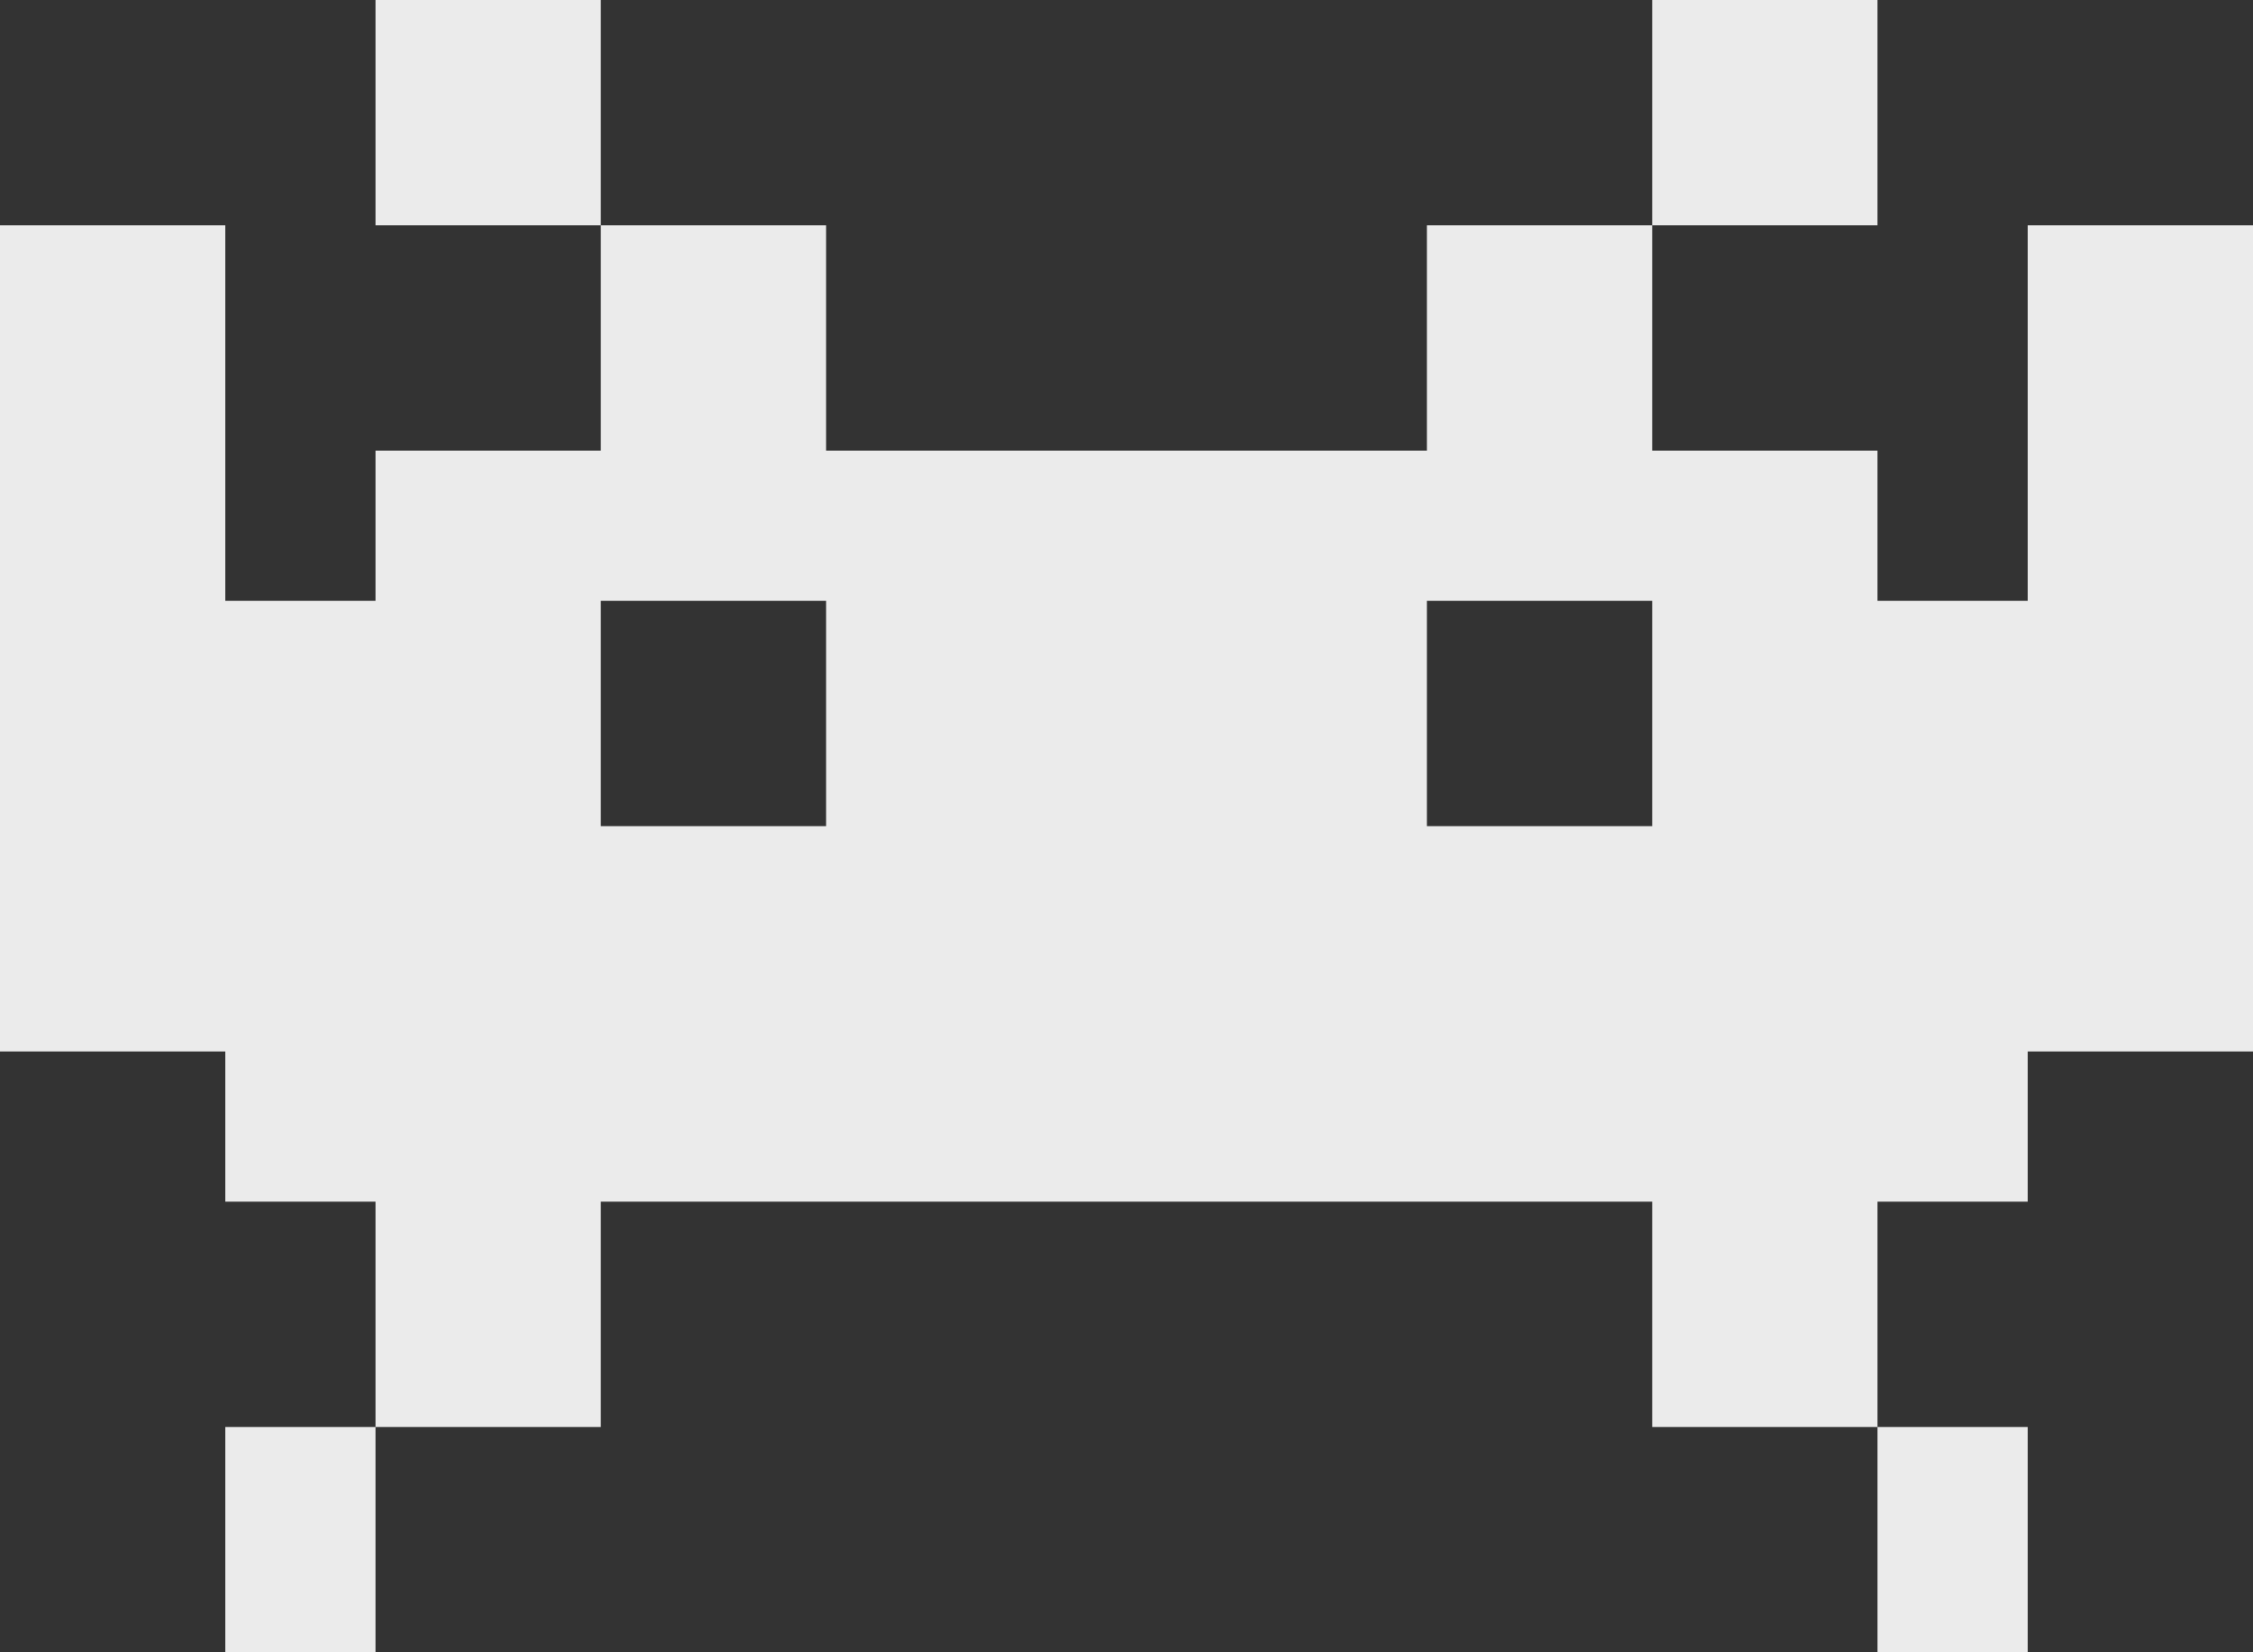 <svg width="30" height="22" fill="none" xmlns="http://www.w3.org/2000/svg"><rect width="100%" height="100%" fill="#333333" stroke="none"/><path fill-rule="evenodd" clip-rule="evenodd" d="M5 0h3v3H5V0zm17 3h-3v3h-8V3H8v3H5v2H3V3H0v11h3v2h2v3H3v3h2v-3h3v-3h14v3h3v3h2v-3h-2v-3h2v-2h3V3h-3v5h-2V6h-3V3zm0 0V0h3v3h-3zm0 8V8h-3v3h3zM11 8v3H8V8h3z" fill="#EBEBEB"/></svg>